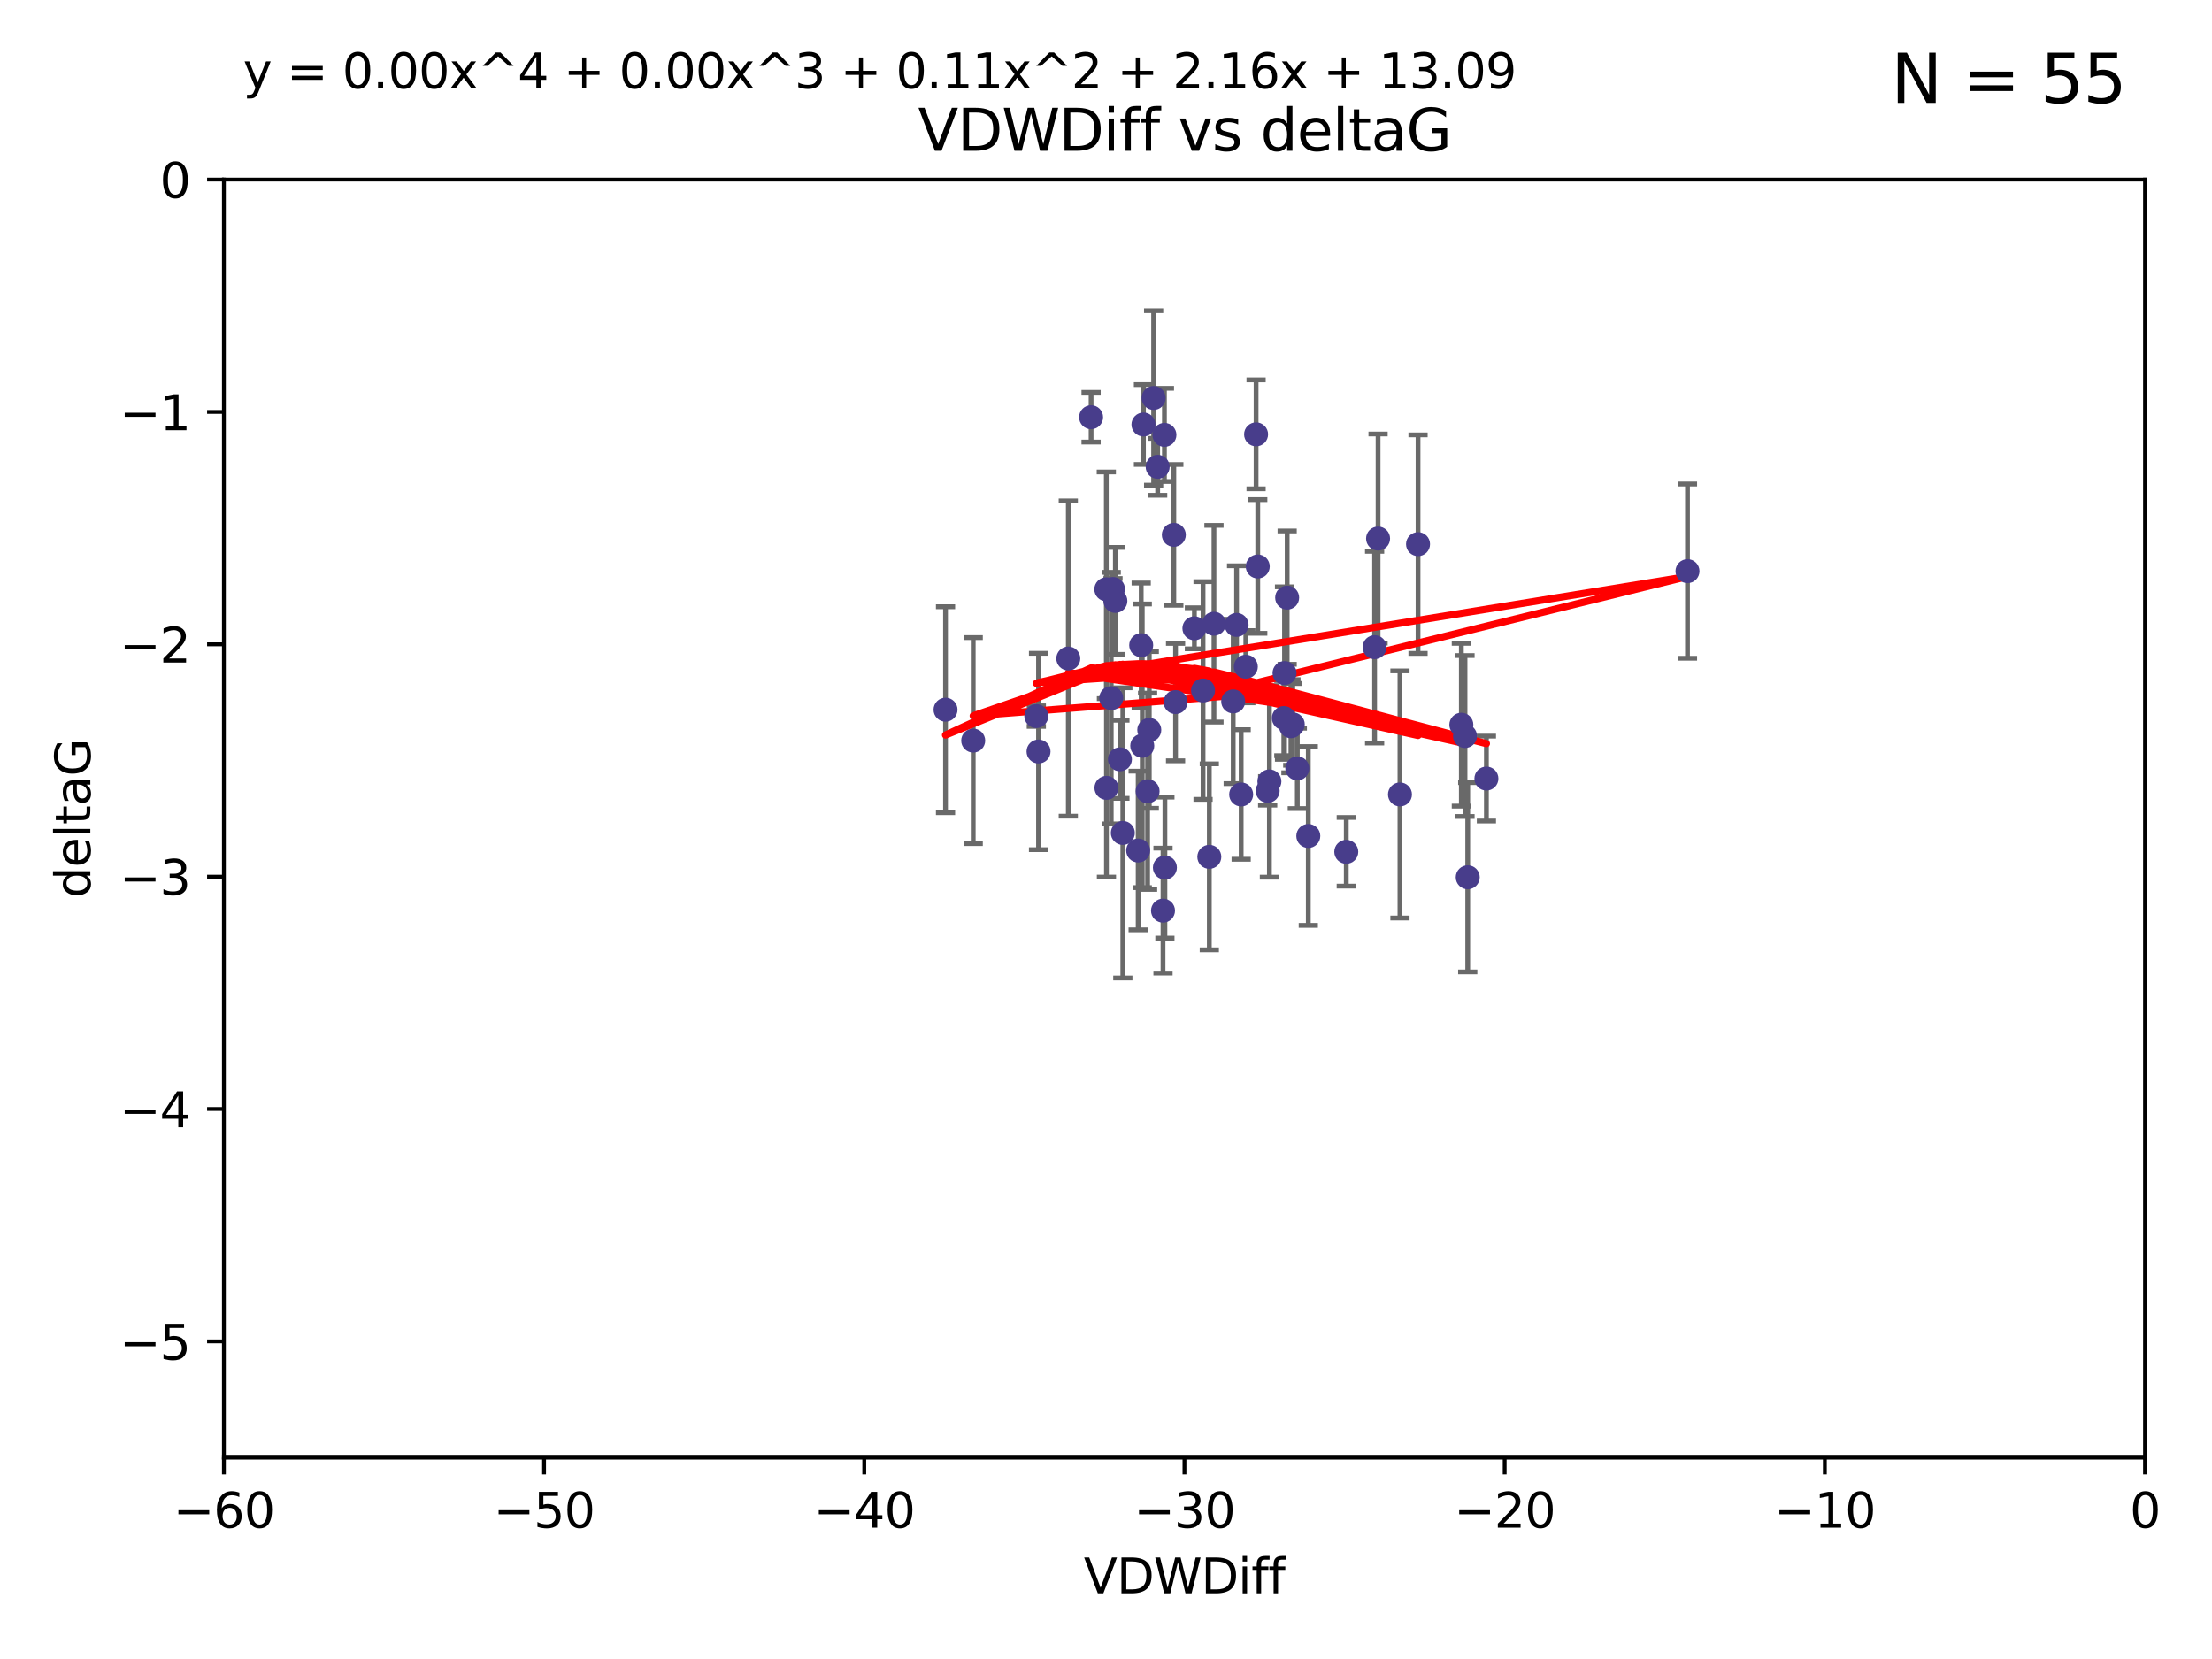 <?xml version="1.0" encoding="utf-8" standalone="no"?>
<!DOCTYPE svg PUBLIC "-//W3C//DTD SVG 1.1//EN"
  "http://www.w3.org/Graphics/SVG/1.1/DTD/svg11.dtd">
<svg xmlns:xlink="http://www.w3.org/1999/xlink" width="460.8pt" height="345.6pt" viewBox="0 0 460.8 345.6" xmlns="http://www.w3.org/2000/svg" version="1.1">
 <defs>
  <style type="text/css">*{stroke-linejoin: round; stroke-linecap: butt}</style>
 </defs>
 <g id="figure_1">
  <g id="patch_1">
   <path d="M 0 345.6 
L 460.8 345.6 
L 460.8 0 
L 0 0 
z
" style="fill: #ffffff"/>
  </g>
  <g id="axes_1">
   <g id="patch_2">
    <path d="M 46.64 303.64 
L 446.85 303.64 
L 446.85 37.411 
L 46.64 37.411 
z
" style="fill: #ffffff"/>
   </g>
   <g id="PathCollection_1">
    <defs>
     <path id="mde2638ff64" d="M 0 1.118 
C 0.297 1.118 0.581 1 0.791 0.791 
C 1 0.581 1.118 0.297 1.118 0 
C 1.118 -0.297 1 -0.581 0.791 -0.791 
C 0.581 -1 0.297 -1.118 0 -1.118 
C -0.297 -1.118 -0.581 -1 -0.791 -0.791 
C -1 -0.581 -1.118 -0.297 -1.118 0 
C -1.118 0.297 -1 0.581 -0.791 0.791 
C -0.581 1 -0.297 1.118 0 1.118 
z
" style="stroke: #483d8b"/>
    </defs>
    <g clip-path="url(#p1e560bfbab)">
     <use xlink:href="#mde2638ff64" x="270.255" y="160.071" style="fill: #483d8b; stroke: #483d8b"/>
     <use xlink:href="#mde2638ff64" x="232.351" y="125.181" style="fill: #483d8b; stroke: #483d8b"/>
     <use xlink:href="#mde2638ff64" x="267.447" y="149.587" style="fill: #483d8b; stroke: #483d8b"/>
     <use xlink:href="#mde2638ff64" x="202.737" y="154.279" style="fill: #483d8b; stroke: #483d8b"/>
     <use xlink:href="#mde2638ff64" x="233.906" y="173.516" style="fill: #483d8b; stroke: #483d8b"/>
     <use xlink:href="#mde2638ff64" x="216.346" y="156.551" style="fill: #483d8b; stroke: #483d8b"/>
     <use xlink:href="#mde2638ff64" x="251.922" y="178.497" style="fill: #483d8b; stroke: #483d8b"/>
     <use xlink:href="#mde2638ff64" x="248.814" y="130.884" style="fill: #483d8b; stroke: #483d8b"/>
     <use xlink:href="#mde2638ff64" x="257.603" y="130.178" style="fill: #483d8b; stroke: #483d8b"/>
     <use xlink:href="#mde2638ff64" x="227.295" y="86.91" style="fill: #483d8b; stroke: #483d8b"/>
     <use xlink:href="#mde2638ff64" x="196.97" y="147.843" style="fill: #483d8b; stroke: #483d8b"/>
     <use xlink:href="#mde2638ff64" x="233.298" y="158.179" style="fill: #483d8b; stroke: #483d8b"/>
     <use xlink:href="#mde2638ff64" x="215.886" y="149.182" style="fill: #483d8b; stroke: #483d8b"/>
     <use xlink:href="#mde2638ff64" x="230.493" y="164.127" style="fill: #483d8b; stroke: #483d8b"/>
     <use xlink:href="#mde2638ff64" x="237.952" y="155.362" style="fill: #483d8b; stroke: #483d8b"/>
     <use xlink:href="#mde2638ff64" x="295.403" y="113.355" style="fill: #483d8b; stroke: #483d8b"/>
     <use xlink:href="#mde2638ff64" x="230.466" y="122.757" style="fill: #483d8b; stroke: #483d8b"/>
     <use xlink:href="#mde2638ff64" x="262.013" y="118.005" style="fill: #483d8b; stroke: #483d8b"/>
     <use xlink:href="#mde2638ff64" x="272.543" y="174.149" style="fill: #483d8b; stroke: #483d8b"/>
     <use xlink:href="#mde2638ff64" x="269.306" y="150.899" style="fill: #483d8b; stroke: #483d8b"/>
     <use xlink:href="#mde2638ff64" x="305.756" y="182.755" style="fill: #483d8b; stroke: #483d8b"/>
     <use xlink:href="#mde2638ff64" x="242.569" y="90.593" style="fill: #483d8b; stroke: #483d8b"/>
     <use xlink:href="#mde2638ff64" x="286.356" y="134.817" style="fill: #483d8b; stroke: #483d8b"/>
     <use xlink:href="#mde2638ff64" x="244.889" y="146.259" style="fill: #483d8b; stroke: #483d8b"/>
     <use xlink:href="#mde2638ff64" x="280.454" y="177.446" style="fill: #483d8b; stroke: #483d8b"/>
     <use xlink:href="#mde2638ff64" x="222.546" y="137.183" style="fill: #483d8b; stroke: #483d8b"/>
     <use xlink:href="#mde2638ff64" x="264.44" y="162.782" style="fill: #483d8b; stroke: #483d8b"/>
     <use xlink:href="#mde2638ff64" x="264.077" y="164.751" style="fill: #483d8b; stroke: #483d8b"/>
     <use xlink:href="#mde2638ff64" x="240.322" y="82.899" style="fill: #483d8b; stroke: #483d8b"/>
     <use xlink:href="#mde2638ff64" x="237.732" y="134.403" style="fill: #483d8b; stroke: #483d8b"/>
     <use xlink:href="#mde2638ff64" x="244.528" y="111.421" style="fill: #483d8b; stroke: #483d8b"/>
     <use xlink:href="#mde2638ff64" x="237.101" y="177.177" style="fill: #483d8b; stroke: #483d8b"/>
     <use xlink:href="#mde2638ff64" x="231.488" y="145.428" style="fill: #483d8b; stroke: #483d8b"/>
     <use xlink:href="#mde2638ff64" x="268.928" y="151.29" style="fill: #483d8b; stroke: #483d8b"/>
     <use xlink:href="#mde2638ff64" x="305.186" y="153.325" style="fill: #483d8b; stroke: #483d8b"/>
     <use xlink:href="#mde2638ff64" x="250.618" y="143.843" style="fill: #483d8b; stroke: #483d8b"/>
     <use xlink:href="#mde2638ff64" x="239.064" y="164.836" style="fill: #483d8b; stroke: #483d8b"/>
     <use xlink:href="#mde2638ff64" x="241.163" y="97.248" style="fill: #483d8b; stroke: #483d8b"/>
     <use xlink:href="#mde2638ff64" x="242.276" y="189.704" style="fill: #483d8b; stroke: #483d8b"/>
     <use xlink:href="#mde2638ff64" x="291.637" y="165.498" style="fill: #483d8b; stroke: #483d8b"/>
     <use xlink:href="#mde2638ff64" x="231.857" y="122.697" style="fill: #483d8b; stroke: #483d8b"/>
     <use xlink:href="#mde2638ff64" x="304.425" y="150.974" style="fill: #483d8b; stroke: #483d8b"/>
     <use xlink:href="#mde2638ff64" x="238.202" y="88.433" style="fill: #483d8b; stroke: #483d8b"/>
     <use xlink:href="#mde2638ff64" x="259.529" y="138.887" style="fill: #483d8b; stroke: #483d8b"/>
     <use xlink:href="#mde2638ff64" x="256.898" y="146.121" style="fill: #483d8b; stroke: #483d8b"/>
     <use xlink:href="#mde2638ff64" x="309.644" y="162.189" style="fill: #483d8b; stroke: #483d8b"/>
     <use xlink:href="#mde2638ff64" x="267.591" y="140.214" style="fill: #483d8b; stroke: #483d8b"/>
     <use xlink:href="#mde2638ff64" x="239.415" y="152.06" style="fill: #483d8b; stroke: #483d8b"/>
     <use xlink:href="#mde2638ff64" x="351.534" y="118.978" style="fill: #483d8b; stroke: #483d8b"/>
     <use xlink:href="#mde2638ff64" x="261.666" y="90.48" style="fill: #483d8b; stroke: #483d8b"/>
     <use xlink:href="#mde2638ff64" x="287.077" y="112.19" style="fill: #483d8b; stroke: #483d8b"/>
     <use xlink:href="#mde2638ff64" x="242.67" y="180.74" style="fill: #483d8b; stroke: #483d8b"/>
     <use xlink:href="#mde2638ff64" x="258.557" y="165.503" style="fill: #483d8b; stroke: #483d8b"/>
     <use xlink:href="#mde2638ff64" x="252.892" y="129.931" style="fill: #483d8b; stroke: #483d8b"/>
     <use xlink:href="#mde2638ff64" x="268.139" y="124.495" style="fill: #483d8b; stroke: #483d8b"/>
    </g>
   </g>
   <g id="matplotlib.axis_1">
    <g id="xtick_1">
     <g id="line2d_1">
      <defs>
       <path id="mc8337e4143" d="M 0 0 
L 0 3.5 
" style="stroke: #000000; stroke-width: 0.8"/>
      </defs>
      <g>
       <use xlink:href="#mc8337e4143" x="46.64" y="303.64" style="stroke: #000000; stroke-width: 0.8"/>
      </g>
     </g>
     <g id="text_1">
      <!-- −60 -->
      <g transform="translate(36.088 318.238)scale(0.1 -0.1)">
       <defs>
        <path id="DejaVuSans-2212" d="M 678 2272 
L 4684 2272 
L 4684 1741 
L 678 1741 
L 678 2272 
z
" transform="scale(0.016)"/>
        <path id="DejaVuSans-36" d="M 2113 2584 
Q 1688 2584 1439 2293 
Q 1191 2003 1191 1497 
Q 1191 994 1439 701 
Q 1688 409 2113 409 
Q 2538 409 2786 701 
Q 3034 994 3034 1497 
Q 3034 2003 2786 2293 
Q 2538 2584 2113 2584 
z
M 3366 4563 
L 3366 3988 
Q 3128 4100 2886 4159 
Q 2644 4219 2406 4219 
Q 1781 4219 1451 3797 
Q 1122 3375 1075 2522 
Q 1259 2794 1537 2939 
Q 1816 3084 2150 3084 
Q 2853 3084 3261 2657 
Q 3669 2231 3669 1497 
Q 3669 778 3244 343 
Q 2819 -91 2113 -91 
Q 1303 -91 875 529 
Q 447 1150 447 2328 
Q 447 3434 972 4092 
Q 1497 4750 2381 4750 
Q 2619 4750 2861 4703 
Q 3103 4656 3366 4563 
z
" transform="scale(0.016)"/>
        <path id="DejaVuSans-30" d="M 2034 4250 
Q 1547 4250 1301 3770 
Q 1056 3291 1056 2328 
Q 1056 1369 1301 889 
Q 1547 409 2034 409 
Q 2525 409 2770 889 
Q 3016 1369 3016 2328 
Q 3016 3291 2770 3770 
Q 2525 4250 2034 4250 
z
M 2034 4750 
Q 2819 4750 3233 4129 
Q 3647 3509 3647 2328 
Q 3647 1150 3233 529 
Q 2819 -91 2034 -91 
Q 1250 -91 836 529 
Q 422 1150 422 2328 
Q 422 3509 836 4129 
Q 1250 4750 2034 4750 
z
" transform="scale(0.016)"/>
       </defs>
       <use xlink:href="#DejaVuSans-2212"/>
       <use xlink:href="#DejaVuSans-36" x="83.789"/>
       <use xlink:href="#DejaVuSans-30" x="147.412"/>
      </g>
     </g>
    </g>
    <g id="xtick_2">
     <g id="line2d_2">
      <g>
       <use xlink:href="#mc8337e4143" x="113.342" y="303.64" style="stroke: #000000; stroke-width: 0.8"/>
      </g>
     </g>
     <g id="text_2">
      <!-- −50 -->
      <g transform="translate(102.789 318.238)scale(0.1 -0.1)">
       <defs>
        <path id="DejaVuSans-35" d="M 691 4666 
L 3169 4666 
L 3169 4134 
L 1269 4134 
L 1269 2991 
Q 1406 3038 1543 3061 
Q 1681 3084 1819 3084 
Q 2600 3084 3056 2656 
Q 3513 2228 3513 1497 
Q 3513 744 3044 326 
Q 2575 -91 1722 -91 
Q 1428 -91 1123 -41 
Q 819 9 494 109 
L 494 744 
Q 775 591 1075 516 
Q 1375 441 1709 441 
Q 2250 441 2565 725 
Q 2881 1009 2881 1497 
Q 2881 1984 2565 2268 
Q 2250 2553 1709 2553 
Q 1456 2553 1204 2497 
Q 953 2441 691 2322 
L 691 4666 
z
" transform="scale(0.016)"/>
       </defs>
       <use xlink:href="#DejaVuSans-2212"/>
       <use xlink:href="#DejaVuSans-35" x="83.789"/>
       <use xlink:href="#DejaVuSans-30" x="147.412"/>
      </g>
     </g>
    </g>
    <g id="xtick_3">
     <g id="line2d_3">
      <g>
       <use xlink:href="#mc8337e4143" x="180.043" y="303.64" style="stroke: #000000; stroke-width: 0.8"/>
      </g>
     </g>
     <g id="text_3">
      <!-- −40 -->
      <g transform="translate(169.491 318.238)scale(0.1 -0.1)">
       <defs>
        <path id="DejaVuSans-34" d="M 2419 4116 
L 825 1625 
L 2419 1625 
L 2419 4116 
z
M 2253 4666 
L 3047 4666 
L 3047 1625 
L 3713 1625 
L 3713 1100 
L 3047 1100 
L 3047 0 
L 2419 0 
L 2419 1100 
L 313 1100 
L 313 1709 
L 2253 4666 
z
" transform="scale(0.016)"/>
       </defs>
       <use xlink:href="#DejaVuSans-2212"/>
       <use xlink:href="#DejaVuSans-34" x="83.789"/>
       <use xlink:href="#DejaVuSans-30" x="147.412"/>
      </g>
     </g>
    </g>
    <g id="xtick_4">
     <g id="line2d_4">
      <g>
       <use xlink:href="#mc8337e4143" x="246.745" y="303.64" style="stroke: #000000; stroke-width: 0.8"/>
      </g>
     </g>
     <g id="text_4">
      <!-- −30 -->
      <g transform="translate(236.193 318.238)scale(0.1 -0.1)">
       <defs>
        <path id="DejaVuSans-33" d="M 2597 2516 
Q 3050 2419 3304 2112 
Q 3559 1806 3559 1356 
Q 3559 666 3084 287 
Q 2609 -91 1734 -91 
Q 1441 -91 1130 -33 
Q 819 25 488 141 
L 488 750 
Q 750 597 1062 519 
Q 1375 441 1716 441 
Q 2309 441 2620 675 
Q 2931 909 2931 1356 
Q 2931 1769 2642 2001 
Q 2353 2234 1838 2234 
L 1294 2234 
L 1294 2753 
L 1863 2753 
Q 2328 2753 2575 2939 
Q 2822 3125 2822 3475 
Q 2822 3834 2567 4026 
Q 2313 4219 1838 4219 
Q 1578 4219 1281 4162 
Q 984 4106 628 3988 
L 628 4550 
Q 988 4650 1302 4700 
Q 1616 4750 1894 4750 
Q 2613 4750 3031 4423 
Q 3450 4097 3450 3541 
Q 3450 3153 3228 2886 
Q 3006 2619 2597 2516 
z
" transform="scale(0.016)"/>
       </defs>
       <use xlink:href="#DejaVuSans-2212"/>
       <use xlink:href="#DejaVuSans-33" x="83.789"/>
       <use xlink:href="#DejaVuSans-30" x="147.412"/>
      </g>
     </g>
    </g>
    <g id="xtick_5">
     <g id="line2d_5">
      <g>
       <use xlink:href="#mc8337e4143" x="313.447" y="303.64" style="stroke: #000000; stroke-width: 0.8"/>
      </g>
     </g>
     <g id="text_5">
      <!-- −20 -->
      <g transform="translate(302.894 318.238)scale(0.1 -0.1)">
       <defs>
        <path id="DejaVuSans-32" d="M 1228 531 
L 3431 531 
L 3431 0 
L 469 0 
L 469 531 
Q 828 903 1448 1529 
Q 2069 2156 2228 2338 
Q 2531 2678 2651 2914 
Q 2772 3150 2772 3378 
Q 2772 3750 2511 3984 
Q 2250 4219 1831 4219 
Q 1534 4219 1204 4116 
Q 875 4013 500 3803 
L 500 4441 
Q 881 4594 1212 4672 
Q 1544 4750 1819 4750 
Q 2544 4750 2975 4387 
Q 3406 4025 3406 3419 
Q 3406 3131 3298 2873 
Q 3191 2616 2906 2266 
Q 2828 2175 2409 1742 
Q 1991 1309 1228 531 
z
" transform="scale(0.016)"/>
       </defs>
       <use xlink:href="#DejaVuSans-2212"/>
       <use xlink:href="#DejaVuSans-32" x="83.789"/>
       <use xlink:href="#DejaVuSans-30" x="147.412"/>
      </g>
     </g>
    </g>
    <g id="xtick_6">
     <g id="line2d_6">
      <g>
       <use xlink:href="#mc8337e4143" x="380.148" y="303.64" style="stroke: #000000; stroke-width: 0.8"/>
      </g>
     </g>
     <g id="text_6">
      <!-- −10 -->
      <g transform="translate(369.596 318.238)scale(0.1 -0.1)">
       <defs>
        <path id="DejaVuSans-31" d="M 794 531 
L 1825 531 
L 1825 4091 
L 703 3866 
L 703 4441 
L 1819 4666 
L 2450 4666 
L 2450 531 
L 3481 531 
L 3481 0 
L 794 0 
L 794 531 
z
" transform="scale(0.016)"/>
       </defs>
       <use xlink:href="#DejaVuSans-2212"/>
       <use xlink:href="#DejaVuSans-31" x="83.789"/>
       <use xlink:href="#DejaVuSans-30" x="147.412"/>
      </g>
     </g>
    </g>
    <g id="xtick_7">
     <g id="line2d_7">
      <g>
       <use xlink:href="#mc8337e4143" x="446.85" y="303.64" style="stroke: #000000; stroke-width: 0.8"/>
      </g>
     </g>
     <g id="text_7">
      <!-- 0 -->
      <g transform="translate(443.669 318.238)scale(0.1 -0.1)">
       <use xlink:href="#DejaVuSans-30"/>
      </g>
     </g>
    </g>
    <g id="text_8">
     <!-- VDWDiff -->
     <g transform="translate(225.772 331.917)scale(0.1 -0.1)">
      <defs>
       <path id="DejaVuSans-56" d="M 1831 0 
L 50 4666 
L 709 4666 
L 2188 738 
L 3669 4666 
L 4325 4666 
L 2547 0 
L 1831 0 
z
" transform="scale(0.016)"/>
       <path id="DejaVuSans-44" d="M 1259 4147 
L 1259 519 
L 2022 519 
Q 2988 519 3436 956 
Q 3884 1394 3884 2338 
Q 3884 3275 3436 3711 
Q 2988 4147 2022 4147 
L 1259 4147 
z
M 628 4666 
L 1925 4666 
Q 3281 4666 3915 4102 
Q 4550 3538 4550 2338 
Q 4550 1131 3912 565 
Q 3275 0 1925 0 
L 628 0 
L 628 4666 
z
" transform="scale(0.016)"/>
       <path id="DejaVuSans-57" d="M 213 4666 
L 850 4666 
L 1831 722 
L 2809 4666 
L 3519 4666 
L 4500 722 
L 5478 4666 
L 6119 4666 
L 4947 0 
L 4153 0 
L 3169 4050 
L 2175 0 
L 1381 0 
L 213 4666 
z
" transform="scale(0.016)"/>
       <path id="DejaVuSans-69" d="M 603 3500 
L 1178 3500 
L 1178 0 
L 603 0 
L 603 3500 
z
M 603 4863 
L 1178 4863 
L 1178 4134 
L 603 4134 
L 603 4863 
z
" transform="scale(0.016)"/>
       <path id="DejaVuSans-66" d="M 2375 4863 
L 2375 4384 
L 1825 4384 
Q 1516 4384 1395 4259 
Q 1275 4134 1275 3809 
L 1275 3500 
L 2222 3500 
L 2222 3053 
L 1275 3053 
L 1275 0 
L 697 0 
L 697 3053 
L 147 3053 
L 147 3500 
L 697 3500 
L 697 3744 
Q 697 4328 969 4595 
Q 1241 4863 1831 4863 
L 2375 4863 
z
" transform="scale(0.016)"/>
      </defs>
      <use xlink:href="#DejaVuSans-56"/>
      <use xlink:href="#DejaVuSans-44" x="68.408"/>
      <use xlink:href="#DejaVuSans-57" x="145.41"/>
      <use xlink:href="#DejaVuSans-44" x="244.287"/>
      <use xlink:href="#DejaVuSans-69" x="321.289"/>
      <use xlink:href="#DejaVuSans-66" x="349.072"/>
      <use xlink:href="#DejaVuSans-66" x="384.277"/>
     </g>
    </g>
   </g>
   <g id="matplotlib.axis_2">
    <g id="ytick_1">
     <g id="line2d_8">
      <defs>
       <path id="m8a4da34296" d="M 0 0 
L -3.5 0 
" style="stroke: #000000; stroke-width: 0.8"/>
      </defs>
      <g>
       <use xlink:href="#m8a4da34296" x="46.64" y="279.437" style="stroke: #000000; stroke-width: 0.8"/>
      </g>
     </g>
     <g id="text_9">
      <!-- −5 -->
      <g transform="translate(24.898 283.237)scale(0.1 -0.1)">
       <use xlink:href="#DejaVuSans-2212"/>
       <use xlink:href="#DejaVuSans-35" x="83.789"/>
      </g>
     </g>
    </g>
    <g id="ytick_2">
     <g id="line2d_9">
      <g>
       <use xlink:href="#m8a4da34296" x="46.64" y="231.032" style="stroke: #000000; stroke-width: 0.8"/>
      </g>
     </g>
     <g id="text_10">
      <!-- −4 -->
      <g transform="translate(24.898 234.831)scale(0.1 -0.1)">
       <use xlink:href="#DejaVuSans-2212"/>
       <use xlink:href="#DejaVuSans-34" x="83.789"/>
      </g>
     </g>
    </g>
    <g id="ytick_3">
     <g id="line2d_10">
      <g>
       <use xlink:href="#m8a4da34296" x="46.64" y="182.627" style="stroke: #000000; stroke-width: 0.8"/>
      </g>
     </g>
     <g id="text_11">
      <!-- −3 -->
      <g transform="translate(24.898 186.426)scale(0.1 -0.1)">
       <use xlink:href="#DejaVuSans-2212"/>
       <use xlink:href="#DejaVuSans-33" x="83.789"/>
      </g>
     </g>
    </g>
    <g id="ytick_4">
     <g id="line2d_11">
      <g>
       <use xlink:href="#m8a4da34296" x="46.64" y="134.222" style="stroke: #000000; stroke-width: 0.8"/>
      </g>
     </g>
     <g id="text_12">
      <!-- −2 -->
      <g transform="translate(24.898 138.021)scale(0.1 -0.1)">
       <use xlink:href="#DejaVuSans-2212"/>
       <use xlink:href="#DejaVuSans-32" x="83.789"/>
      </g>
     </g>
    </g>
    <g id="ytick_5">
     <g id="line2d_12">
      <g>
       <use xlink:href="#m8a4da34296" x="46.64" y="85.816" style="stroke: #000000; stroke-width: 0.8"/>
      </g>
     </g>
     <g id="text_13">
      <!-- −1 -->
      <g transform="translate(24.898 89.616)scale(0.1 -0.1)">
       <use xlink:href="#DejaVuSans-2212"/>
       <use xlink:href="#DejaVuSans-31" x="83.789"/>
      </g>
     </g>
    </g>
    <g id="ytick_6">
     <g id="line2d_13">
      <g>
       <use xlink:href="#m8a4da34296" x="46.64" y="37.411" style="stroke: #000000; stroke-width: 0.8"/>
      </g>
     </g>
     <g id="text_14">
      <!-- 0 -->
      <g transform="translate(33.278 41.21)scale(0.1 -0.1)">
       <use xlink:href="#DejaVuSans-30"/>
      </g>
     </g>
    </g>
    <g id="text_15">
     <!-- deltaG -->
     <g transform="translate(18.818 187.064)rotate(-90)scale(0.1 -0.1)">
      <defs>
       <path id="DejaVuSans-64" d="M 2906 2969 
L 2906 4863 
L 3481 4863 
L 3481 0 
L 2906 0 
L 2906 525 
Q 2725 213 2448 61 
Q 2172 -91 1784 -91 
Q 1150 -91 751 415 
Q 353 922 353 1747 
Q 353 2572 751 3078 
Q 1150 3584 1784 3584 
Q 2172 3584 2448 3432 
Q 2725 3281 2906 2969 
z
M 947 1747 
Q 947 1113 1208 752 
Q 1469 391 1925 391 
Q 2381 391 2643 752 
Q 2906 1113 2906 1747 
Q 2906 2381 2643 2742 
Q 2381 3103 1925 3103 
Q 1469 3103 1208 2742 
Q 947 2381 947 1747 
z
" transform="scale(0.016)"/>
       <path id="DejaVuSans-65" d="M 3597 1894 
L 3597 1613 
L 953 1613 
Q 991 1019 1311 708 
Q 1631 397 2203 397 
Q 2534 397 2845 478 
Q 3156 559 3463 722 
L 3463 178 
Q 3153 47 2828 -22 
Q 2503 -91 2169 -91 
Q 1331 -91 842 396 
Q 353 884 353 1716 
Q 353 2575 817 3079 
Q 1281 3584 2069 3584 
Q 2775 3584 3186 3129 
Q 3597 2675 3597 1894 
z
M 3022 2063 
Q 3016 2534 2758 2815 
Q 2500 3097 2075 3097 
Q 1594 3097 1305 2825 
Q 1016 2553 972 2059 
L 3022 2063 
z
" transform="scale(0.016)"/>
       <path id="DejaVuSans-6c" d="M 603 4863 
L 1178 4863 
L 1178 0 
L 603 0 
L 603 4863 
z
" transform="scale(0.016)"/>
       <path id="DejaVuSans-74" d="M 1172 4494 
L 1172 3500 
L 2356 3500 
L 2356 3053 
L 1172 3053 
L 1172 1153 
Q 1172 725 1289 603 
Q 1406 481 1766 481 
L 2356 481 
L 2356 0 
L 1766 0 
Q 1100 0 847 248 
Q 594 497 594 1153 
L 594 3053 
L 172 3053 
L 172 3500 
L 594 3500 
L 594 4494 
L 1172 4494 
z
" transform="scale(0.016)"/>
       <path id="DejaVuSans-61" d="M 2194 1759 
Q 1497 1759 1228 1600 
Q 959 1441 959 1056 
Q 959 750 1161 570 
Q 1363 391 1709 391 
Q 2188 391 2477 730 
Q 2766 1069 2766 1631 
L 2766 1759 
L 2194 1759 
z
M 3341 1997 
L 3341 0 
L 2766 0 
L 2766 531 
Q 2569 213 2275 61 
Q 1981 -91 1556 -91 
Q 1019 -91 701 211 
Q 384 513 384 1019 
Q 384 1609 779 1909 
Q 1175 2209 1959 2209 
L 2766 2209 
L 2766 2266 
Q 2766 2663 2505 2880 
Q 2244 3097 1772 3097 
Q 1472 3097 1187 3025 
Q 903 2953 641 2809 
L 641 3341 
Q 956 3463 1253 3523 
Q 1550 3584 1831 3584 
Q 2591 3584 2966 3190 
Q 3341 2797 3341 1997 
z
" transform="scale(0.016)"/>
       <path id="DejaVuSans-47" d="M 3809 666 
L 3809 1919 
L 2778 1919 
L 2778 2438 
L 4434 2438 
L 4434 434 
Q 4069 175 3628 42 
Q 3188 -91 2688 -91 
Q 1594 -91 976 548 
Q 359 1188 359 2328 
Q 359 3472 976 4111 
Q 1594 4750 2688 4750 
Q 3144 4750 3555 4637 
Q 3966 4525 4313 4306 
L 4313 3634 
Q 3963 3931 3569 4081 
Q 3175 4231 2741 4231 
Q 1884 4231 1454 3753 
Q 1025 3275 1025 2328 
Q 1025 1384 1454 906 
Q 1884 428 2741 428 
Q 3075 428 3337 486 
Q 3600 544 3809 666 
z
" transform="scale(0.016)"/>
      </defs>
      <use xlink:href="#DejaVuSans-64"/>
      <use xlink:href="#DejaVuSans-65" x="63.477"/>
      <use xlink:href="#DejaVuSans-6c" x="125"/>
      <use xlink:href="#DejaVuSans-74" x="152.783"/>
      <use xlink:href="#DejaVuSans-61" x="191.992"/>
      <use xlink:href="#DejaVuSans-47" x="253.271"/>
     </g>
    </g>
   </g>
   <g id="LineCollection_1">
    <path d="M 270.255 168.439 
L 270.255 151.703 
" clip-path="url(#p1e560bfbab)" style="fill: none; stroke: #696969"/>
    <path d="M 232.351 136.32 
L 232.351 114.041 
" clip-path="url(#p1e560bfbab)" style="fill: none; stroke: #696969"/>
    <path d="M 267.447 157.412 
L 267.447 141.762 
" clip-path="url(#p1e560bfbab)" style="fill: none; stroke: #696969"/>
    <path d="M 202.737 175.739 
L 202.737 132.819 
" clip-path="url(#p1e560bfbab)" style="fill: none; stroke: #696969"/>
    <path d="M 233.906 203.746 
L 233.906 143.286 
" clip-path="url(#p1e560bfbab)" style="fill: none; stroke: #696969"/>
    <path d="M 216.346 177.004 
L 216.346 136.097 
" clip-path="url(#p1e560bfbab)" style="fill: none; stroke: #696969"/>
    <path d="M 251.922 197.874 
L 251.922 159.12 
" clip-path="url(#p1e560bfbab)" style="fill: none; stroke: #696969"/>
    <path d="M 248.814 135.159 
L 248.814 126.609 
" clip-path="url(#p1e560bfbab)" style="fill: none; stroke: #696969"/>
    <path d="M 257.603 142.492 
L 257.603 117.864 
" clip-path="url(#p1e560bfbab)" style="fill: none; stroke: #696969"/>
    <path d="M 227.295 92.088 
L 227.295 81.731 
" clip-path="url(#p1e560bfbab)" style="fill: none; stroke: #696969"/>
    <path d="M 196.97 169.291 
L 196.97 126.394 
" clip-path="url(#p1e560bfbab)" style="fill: none; stroke: #696969"/>
    <path d="M 233.298 166.315 
L 233.298 150.044 
" clip-path="url(#p1e560bfbab)" style="fill: none; stroke: #696969"/>
    <path d="M 215.886 151.319 
L 215.886 147.045 
" clip-path="url(#p1e560bfbab)" style="fill: none; stroke: #696969"/>
    <path d="M 230.493 182.713 
L 230.493 145.541 
" clip-path="url(#p1e560bfbab)" style="fill: none; stroke: #696969"/>
    <path d="M 237.952 184.909 
L 237.952 125.815 
" clip-path="url(#p1e560bfbab)" style="fill: none; stroke: #696969"/>
    <path d="M 295.403 136.114 
L 295.403 90.597 
" clip-path="url(#p1e560bfbab)" style="fill: none; stroke: #696969"/>
    <path d="M 230.466 147.193 
L 230.466 98.321 
" clip-path="url(#p1e560bfbab)" style="fill: none; stroke: #696969"/>
    <path d="M 262.013 131.932 
L 262.013 104.078 
" clip-path="url(#p1e560bfbab)" style="fill: none; stroke: #696969"/>
    <path d="M 272.543 192.775 
L 272.543 155.523 
" clip-path="url(#p1e560bfbab)" style="fill: none; stroke: #696969"/>
    <path d="M 269.306 159.417 
L 269.306 142.381 
" clip-path="url(#p1e560bfbab)" style="fill: none; stroke: #696969"/>
    <path d="M 305.756 202.478 
L 305.756 163.031 
" clip-path="url(#p1e560bfbab)" style="fill: none; stroke: #696969"/>
    <path d="M 242.569 100.302 
L 242.569 80.883 
" clip-path="url(#p1e560bfbab)" style="fill: none; stroke: #696969"/>
    <path d="M 286.356 154.789 
L 286.356 114.844 
" clip-path="url(#p1e560bfbab)" style="fill: none; stroke: #696969"/>
    <path d="M 244.889 158.491 
L 244.889 134.026 
" clip-path="url(#p1e560bfbab)" style="fill: none; stroke: #696969"/>
    <path d="M 280.454 184.597 
L 280.454 170.295 
" clip-path="url(#p1e560bfbab)" style="fill: none; stroke: #696969"/>
    <path d="M 222.546 170.019 
L 222.546 104.346 
" clip-path="url(#p1e560bfbab)" style="fill: none; stroke: #696969"/>
    <path d="M 264.44 182.734 
L 264.44 142.831 
" clip-path="url(#p1e560bfbab)" style="fill: none; stroke: #696969"/>
    <path d="M 264.077 167.729 
L 264.077 161.773 
" clip-path="url(#p1e560bfbab)" style="fill: none; stroke: #696969"/>
    <path d="M 240.322 101.068 
L 240.322 64.729 
" clip-path="url(#p1e560bfbab)" style="fill: none; stroke: #696969"/>
    <path d="M 237.732 147.35 
L 237.732 121.456 
" clip-path="url(#p1e560bfbab)" style="fill: none; stroke: #696969"/>
    <path d="M 244.528 126.077 
L 244.528 96.766 
" clip-path="url(#p1e560bfbab)" style="fill: none; stroke: #696969"/>
    <path d="M 237.101 193.705 
L 237.101 160.649 
" clip-path="url(#p1e560bfbab)" style="fill: none; stroke: #696969"/>
    <path d="M 231.488 171.63 
L 231.488 119.226 
" clip-path="url(#p1e560bfbab)" style="fill: none; stroke: #696969"/>
    <path d="M 268.928 160.985 
L 268.928 141.595 
" clip-path="url(#p1e560bfbab)" style="fill: none; stroke: #696969"/>
    <path d="M 305.186 170.083 
L 305.186 136.566 
" clip-path="url(#p1e560bfbab)" style="fill: none; stroke: #696969"/>
    <path d="M 250.618 166.519 
L 250.618 121.168 
" clip-path="url(#p1e560bfbab)" style="fill: none; stroke: #696969"/>
    <path d="M 239.064 185.281 
L 239.064 144.392 
" clip-path="url(#p1e560bfbab)" style="fill: none; stroke: #696969"/>
    <path d="M 241.163 103.175 
L 241.163 91.322 
" clip-path="url(#p1e560bfbab)" style="fill: none; stroke: #696969"/>
    <path d="M 242.276 202.722 
L 242.276 176.686 
" clip-path="url(#p1e560bfbab)" style="fill: none; stroke: #696969"/>
    <path d="M 291.637 191.237 
L 291.637 139.759 
" clip-path="url(#p1e560bfbab)" style="fill: none; stroke: #696969"/>
    <path d="M 231.857 124.879 
L 231.857 120.514 
" clip-path="url(#p1e560bfbab)" style="fill: none; stroke: #696969"/>
    <path d="M 304.425 167.926 
L 304.425 134.022 
" clip-path="url(#p1e560bfbab)" style="fill: none; stroke: #696969"/>
    <path d="M 238.202 96.752 
L 238.202 80.114 
" clip-path="url(#p1e560bfbab)" style="fill: none; stroke: #696969"/>
    <path d="M 259.529 146.412 
L 259.529 131.362 
" clip-path="url(#p1e560bfbab)" style="fill: none; stroke: #696969"/>
    <path d="M 256.898 163.24 
L 256.898 129.003 
" clip-path="url(#p1e560bfbab)" style="fill: none; stroke: #696969"/>
    <path d="M 309.644 171.027 
L 309.644 153.352 
" clip-path="url(#p1e560bfbab)" style="fill: none; stroke: #696969"/>
    <path d="M 267.591 158.178 
L 267.591 122.25 
" clip-path="url(#p1e560bfbab)" style="fill: none; stroke: #696969"/>
    <path d="M 239.415 168.389 
L 239.415 135.73 
" clip-path="url(#p1e560bfbab)" style="fill: none; stroke: #696969"/>
    <path d="M 351.534 137.132 
L 351.534 100.823 
" clip-path="url(#p1e560bfbab)" style="fill: none; stroke: #696969"/>
    <path d="M 261.666 101.823 
L 261.666 79.137 
" clip-path="url(#p1e560bfbab)" style="fill: none; stroke: #696969"/>
    <path d="M 287.077 133.969 
L 287.077 90.411 
" clip-path="url(#p1e560bfbab)" style="fill: none; stroke: #696969"/>
    <path d="M 242.67 195.429 
L 242.67 166.05 
" clip-path="url(#p1e560bfbab)" style="fill: none; stroke: #696969"/>
    <path d="M 258.557 178.999 
L 258.557 152.007 
" clip-path="url(#p1e560bfbab)" style="fill: none; stroke: #696969"/>
    <path d="M 252.892 150.417 
L 252.892 109.446 
" clip-path="url(#p1e560bfbab)" style="fill: none; stroke: #696969"/>
    <path d="M 268.139 138.38 
L 268.139 110.61 
" clip-path="url(#p1e560bfbab)" style="fill: none; stroke: #696969"/>
   </g>
   <g id="line2d_14">
    <defs>
     <path id="maef550373f" d="M 2 0 
L -2 -0 
" style="stroke: #696969"/>
    </defs>
    <g clip-path="url(#p1e560bfbab)">
     <use xlink:href="#maef550373f" x="270.255" y="168.439" style="fill: #696969; stroke: #696969"/>
     <use xlink:href="#maef550373f" x="232.351" y="136.32" style="fill: #696969; stroke: #696969"/>
     <use xlink:href="#maef550373f" x="267.447" y="157.412" style="fill: #696969; stroke: #696969"/>
     <use xlink:href="#maef550373f" x="202.737" y="175.739" style="fill: #696969; stroke: #696969"/>
     <use xlink:href="#maef550373f" x="233.906" y="203.746" style="fill: #696969; stroke: #696969"/>
     <use xlink:href="#maef550373f" x="216.346" y="177.004" style="fill: #696969; stroke: #696969"/>
     <use xlink:href="#maef550373f" x="251.922" y="197.874" style="fill: #696969; stroke: #696969"/>
     <use xlink:href="#maef550373f" x="248.814" y="135.159" style="fill: #696969; stroke: #696969"/>
     <use xlink:href="#maef550373f" x="257.603" y="142.492" style="fill: #696969; stroke: #696969"/>
     <use xlink:href="#maef550373f" x="227.295" y="92.088" style="fill: #696969; stroke: #696969"/>
     <use xlink:href="#maef550373f" x="196.97" y="169.291" style="fill: #696969; stroke: #696969"/>
     <use xlink:href="#maef550373f" x="233.298" y="166.315" style="fill: #696969; stroke: #696969"/>
     <use xlink:href="#maef550373f" x="215.886" y="151.319" style="fill: #696969; stroke: #696969"/>
     <use xlink:href="#maef550373f" x="230.493" y="182.713" style="fill: #696969; stroke: #696969"/>
     <use xlink:href="#maef550373f" x="237.952" y="184.909" style="fill: #696969; stroke: #696969"/>
     <use xlink:href="#maef550373f" x="295.403" y="136.114" style="fill: #696969; stroke: #696969"/>
     <use xlink:href="#maef550373f" x="230.466" y="147.193" style="fill: #696969; stroke: #696969"/>
     <use xlink:href="#maef550373f" x="262.013" y="131.932" style="fill: #696969; stroke: #696969"/>
     <use xlink:href="#maef550373f" x="272.543" y="192.775" style="fill: #696969; stroke: #696969"/>
     <use xlink:href="#maef550373f" x="269.306" y="159.417" style="fill: #696969; stroke: #696969"/>
     <use xlink:href="#maef550373f" x="305.756" y="202.478" style="fill: #696969; stroke: #696969"/>
     <use xlink:href="#maef550373f" x="242.569" y="100.302" style="fill: #696969; stroke: #696969"/>
     <use xlink:href="#maef550373f" x="286.356" y="154.789" style="fill: #696969; stroke: #696969"/>
     <use xlink:href="#maef550373f" x="244.889" y="158.491" style="fill: #696969; stroke: #696969"/>
     <use xlink:href="#maef550373f" x="280.454" y="184.597" style="fill: #696969; stroke: #696969"/>
     <use xlink:href="#maef550373f" x="222.546" y="170.019" style="fill: #696969; stroke: #696969"/>
     <use xlink:href="#maef550373f" x="264.44" y="182.734" style="fill: #696969; stroke: #696969"/>
     <use xlink:href="#maef550373f" x="264.077" y="167.729" style="fill: #696969; stroke: #696969"/>
     <use xlink:href="#maef550373f" x="240.322" y="101.068" style="fill: #696969; stroke: #696969"/>
     <use xlink:href="#maef550373f" x="237.732" y="147.35" style="fill: #696969; stroke: #696969"/>
     <use xlink:href="#maef550373f" x="244.528" y="126.077" style="fill: #696969; stroke: #696969"/>
     <use xlink:href="#maef550373f" x="237.101" y="193.705" style="fill: #696969; stroke: #696969"/>
     <use xlink:href="#maef550373f" x="231.488" y="171.63" style="fill: #696969; stroke: #696969"/>
     <use xlink:href="#maef550373f" x="268.928" y="160.985" style="fill: #696969; stroke: #696969"/>
     <use xlink:href="#maef550373f" x="305.186" y="170.083" style="fill: #696969; stroke: #696969"/>
     <use xlink:href="#maef550373f" x="250.618" y="166.519" style="fill: #696969; stroke: #696969"/>
     <use xlink:href="#maef550373f" x="239.064" y="185.281" style="fill: #696969; stroke: #696969"/>
     <use xlink:href="#maef550373f" x="241.163" y="103.175" style="fill: #696969; stroke: #696969"/>
     <use xlink:href="#maef550373f" x="242.276" y="202.722" style="fill: #696969; stroke: #696969"/>
     <use xlink:href="#maef550373f" x="291.637" y="191.237" style="fill: #696969; stroke: #696969"/>
     <use xlink:href="#maef550373f" x="231.857" y="124.879" style="fill: #696969; stroke: #696969"/>
     <use xlink:href="#maef550373f" x="304.425" y="167.926" style="fill: #696969; stroke: #696969"/>
     <use xlink:href="#maef550373f" x="238.202" y="96.752" style="fill: #696969; stroke: #696969"/>
     <use xlink:href="#maef550373f" x="259.529" y="146.412" style="fill: #696969; stroke: #696969"/>
     <use xlink:href="#maef550373f" x="256.898" y="163.24" style="fill: #696969; stroke: #696969"/>
     <use xlink:href="#maef550373f" x="309.644" y="171.027" style="fill: #696969; stroke: #696969"/>
     <use xlink:href="#maef550373f" x="267.591" y="158.178" style="fill: #696969; stroke: #696969"/>
     <use xlink:href="#maef550373f" x="239.415" y="168.389" style="fill: #696969; stroke: #696969"/>
     <use xlink:href="#maef550373f" x="351.534" y="137.132" style="fill: #696969; stroke: #696969"/>
     <use xlink:href="#maef550373f" x="261.666" y="101.823" style="fill: #696969; stroke: #696969"/>
     <use xlink:href="#maef550373f" x="287.077" y="133.969" style="fill: #696969; stroke: #696969"/>
     <use xlink:href="#maef550373f" x="242.67" y="195.429" style="fill: #696969; stroke: #696969"/>
     <use xlink:href="#maef550373f" x="258.557" y="178.999" style="fill: #696969; stroke: #696969"/>
     <use xlink:href="#maef550373f" x="252.892" y="150.417" style="fill: #696969; stroke: #696969"/>
     <use xlink:href="#maef550373f" x="268.139" y="138.38" style="fill: #696969; stroke: #696969"/>
    </g>
   </g>
   <g id="line2d_15">
    <g clip-path="url(#p1e560bfbab)">
     <use xlink:href="#maef550373f" x="270.255" y="151.703" style="fill: #696969; stroke: #696969"/>
     <use xlink:href="#maef550373f" x="232.351" y="114.041" style="fill: #696969; stroke: #696969"/>
     <use xlink:href="#maef550373f" x="267.447" y="141.762" style="fill: #696969; stroke: #696969"/>
     <use xlink:href="#maef550373f" x="202.737" y="132.819" style="fill: #696969; stroke: #696969"/>
     <use xlink:href="#maef550373f" x="233.906" y="143.286" style="fill: #696969; stroke: #696969"/>
     <use xlink:href="#maef550373f" x="216.346" y="136.097" style="fill: #696969; stroke: #696969"/>
     <use xlink:href="#maef550373f" x="251.922" y="159.12" style="fill: #696969; stroke: #696969"/>
     <use xlink:href="#maef550373f" x="248.814" y="126.609" style="fill: #696969; stroke: #696969"/>
     <use xlink:href="#maef550373f" x="257.603" y="117.864" style="fill: #696969; stroke: #696969"/>
     <use xlink:href="#maef550373f" x="227.295" y="81.731" style="fill: #696969; stroke: #696969"/>
     <use xlink:href="#maef550373f" x="196.97" y="126.394" style="fill: #696969; stroke: #696969"/>
     <use xlink:href="#maef550373f" x="233.298" y="150.044" style="fill: #696969; stroke: #696969"/>
     <use xlink:href="#maef550373f" x="215.886" y="147.045" style="fill: #696969; stroke: #696969"/>
     <use xlink:href="#maef550373f" x="230.493" y="145.541" style="fill: #696969; stroke: #696969"/>
     <use xlink:href="#maef550373f" x="237.952" y="125.815" style="fill: #696969; stroke: #696969"/>
     <use xlink:href="#maef550373f" x="295.403" y="90.597" style="fill: #696969; stroke: #696969"/>
     <use xlink:href="#maef550373f" x="230.466" y="98.321" style="fill: #696969; stroke: #696969"/>
     <use xlink:href="#maef550373f" x="262.013" y="104.078" style="fill: #696969; stroke: #696969"/>
     <use xlink:href="#maef550373f" x="272.543" y="155.523" style="fill: #696969; stroke: #696969"/>
     <use xlink:href="#maef550373f" x="269.306" y="142.381" style="fill: #696969; stroke: #696969"/>
     <use xlink:href="#maef550373f" x="305.756" y="163.031" style="fill: #696969; stroke: #696969"/>
     <use xlink:href="#maef550373f" x="242.569" y="80.883" style="fill: #696969; stroke: #696969"/>
     <use xlink:href="#maef550373f" x="286.356" y="114.844" style="fill: #696969; stroke: #696969"/>
     <use xlink:href="#maef550373f" x="244.889" y="134.026" style="fill: #696969; stroke: #696969"/>
     <use xlink:href="#maef550373f" x="280.454" y="170.295" style="fill: #696969; stroke: #696969"/>
     <use xlink:href="#maef550373f" x="222.546" y="104.346" style="fill: #696969; stroke: #696969"/>
     <use xlink:href="#maef550373f" x="264.44" y="142.831" style="fill: #696969; stroke: #696969"/>
     <use xlink:href="#maef550373f" x="264.077" y="161.773" style="fill: #696969; stroke: #696969"/>
     <use xlink:href="#maef550373f" x="240.322" y="64.729" style="fill: #696969; stroke: #696969"/>
     <use xlink:href="#maef550373f" x="237.732" y="121.456" style="fill: #696969; stroke: #696969"/>
     <use xlink:href="#maef550373f" x="244.528" y="96.766" style="fill: #696969; stroke: #696969"/>
     <use xlink:href="#maef550373f" x="237.101" y="160.649" style="fill: #696969; stroke: #696969"/>
     <use xlink:href="#maef550373f" x="231.488" y="119.226" style="fill: #696969; stroke: #696969"/>
     <use xlink:href="#maef550373f" x="268.928" y="141.595" style="fill: #696969; stroke: #696969"/>
     <use xlink:href="#maef550373f" x="305.186" y="136.566" style="fill: #696969; stroke: #696969"/>
     <use xlink:href="#maef550373f" x="250.618" y="121.168" style="fill: #696969; stroke: #696969"/>
     <use xlink:href="#maef550373f" x="239.064" y="144.392" style="fill: #696969; stroke: #696969"/>
     <use xlink:href="#maef550373f" x="241.163" y="91.322" style="fill: #696969; stroke: #696969"/>
     <use xlink:href="#maef550373f" x="242.276" y="176.686" style="fill: #696969; stroke: #696969"/>
     <use xlink:href="#maef550373f" x="291.637" y="139.759" style="fill: #696969; stroke: #696969"/>
     <use xlink:href="#maef550373f" x="231.857" y="120.514" style="fill: #696969; stroke: #696969"/>
     <use xlink:href="#maef550373f" x="304.425" y="134.022" style="fill: #696969; stroke: #696969"/>
     <use xlink:href="#maef550373f" x="238.202" y="80.114" style="fill: #696969; stroke: #696969"/>
     <use xlink:href="#maef550373f" x="259.529" y="131.362" style="fill: #696969; stroke: #696969"/>
     <use xlink:href="#maef550373f" x="256.898" y="129.003" style="fill: #696969; stroke: #696969"/>
     <use xlink:href="#maef550373f" x="309.644" y="153.352" style="fill: #696969; stroke: #696969"/>
     <use xlink:href="#maef550373f" x="267.591" y="122.25" style="fill: #696969; stroke: #696969"/>
     <use xlink:href="#maef550373f" x="239.415" y="135.73" style="fill: #696969; stroke: #696969"/>
     <use xlink:href="#maef550373f" x="351.534" y="100.823" style="fill: #696969; stroke: #696969"/>
     <use xlink:href="#maef550373f" x="261.666" y="79.137" style="fill: #696969; stroke: #696969"/>
     <use xlink:href="#maef550373f" x="287.077" y="90.411" style="fill: #696969; stroke: #696969"/>
     <use xlink:href="#maef550373f" x="242.67" y="166.05" style="fill: #696969; stroke: #696969"/>
     <use xlink:href="#maef550373f" x="258.557" y="152.007" style="fill: #696969; stroke: #696969"/>
     <use xlink:href="#maef550373f" x="252.892" y="109.446" style="fill: #696969; stroke: #696969"/>
     <use xlink:href="#maef550373f" x="268.139" y="110.61" style="fill: #696969; stroke: #696969"/>
    </g>
   </g>
   <g id="line2d_16">
    <path d="M 270.255 145.037 
L 232.351 138.495 
L 267.447 144.086 
L 202.737 149.117 
L 233.906 138.381 
L 216.346 142.18 
L 251.922 139.8 
L 248.814 139.231 
L 257.603 141.122 
L 227.295 139.154 
L 196.97 153.119 
L 233.298 138.421 
L 215.886 142.356 
L 230.493 138.685 
L 237.952 138.275 
L 295.403 153.21 
L 230.466 138.688 
L 262.013 142.362 
L 272.543 145.833 
L 269.306 144.712 
L 305.756 154.832 
L 242.569 138.472 
L 286.356 150.628 
L 244.889 138.691 
L 280.454 148.629 
L 222.546 140.192 
L 264.44 143.109 
L 264.077 142.994 
L 240.322 138.335 
L 237.732 138.274 
L 244.528 138.652 
L 237.101 138.275 
L 231.488 138.576 
L 268.928 144.583 
L 305.186 154.794 
L 250.618 139.547 
L 239.064 138.292 
L 241.163 138.377 
L 242.276 138.45 
L 291.637 152.232 
L 231.857 138.539 
L 304.425 154.732 
L 238.202 138.277 
L 259.529 141.643 
L 256.898 140.94 
L 309.644 154.903 
L 267.591 144.133 
L 239.415 138.302 
L 351.534 120.102 
L 261.666 142.259 
L 287.077 150.86 
L 242.67 138.48 
L 258.557 141.376 
L 252.892 140.001 
L 268.139 144.317 
" clip-path="url(#p1e560bfbab)" style="fill: none; stroke: #ff0000; stroke-width: 1.5; stroke-linecap: square"/>
   </g>
   <g id="line2d_17">
    <defs>
     <path id="m5cb5afbee1" d="M 0 2 
C 0.53 2 1.039 1.789 1.414 1.414 
C 1.789 1.039 2 0.53 2 0 
C 2 -0.53 1.789 -1.039 1.414 -1.414 
C 1.039 -1.789 0.53 -2 0 -2 
C -0.53 -2 -1.039 -1.789 -1.414 -1.414 
C -1.789 -1.039 -2 -0.53 -2 0 
C -2 0.53 -1.789 1.039 -1.414 1.414 
C -1.039 1.789 -0.53 2 0 2 
z
" style="stroke: #483d8b"/>
    </defs>
    <g clip-path="url(#p1e560bfbab)">
     <use xlink:href="#m5cb5afbee1" x="270.255" y="160.071" style="fill: #483d8b; stroke: #483d8b"/>
     <use xlink:href="#m5cb5afbee1" x="232.351" y="125.181" style="fill: #483d8b; stroke: #483d8b"/>
     <use xlink:href="#m5cb5afbee1" x="267.447" y="149.587" style="fill: #483d8b; stroke: #483d8b"/>
     <use xlink:href="#m5cb5afbee1" x="202.737" y="154.279" style="fill: #483d8b; stroke: #483d8b"/>
     <use xlink:href="#m5cb5afbee1" x="233.906" y="173.516" style="fill: #483d8b; stroke: #483d8b"/>
     <use xlink:href="#m5cb5afbee1" x="216.346" y="156.551" style="fill: #483d8b; stroke: #483d8b"/>
     <use xlink:href="#m5cb5afbee1" x="251.922" y="178.497" style="fill: #483d8b; stroke: #483d8b"/>
     <use xlink:href="#m5cb5afbee1" x="248.814" y="130.884" style="fill: #483d8b; stroke: #483d8b"/>
     <use xlink:href="#m5cb5afbee1" x="257.603" y="130.178" style="fill: #483d8b; stroke: #483d8b"/>
     <use xlink:href="#m5cb5afbee1" x="227.295" y="86.91" style="fill: #483d8b; stroke: #483d8b"/>
     <use xlink:href="#m5cb5afbee1" x="196.97" y="147.843" style="fill: #483d8b; stroke: #483d8b"/>
     <use xlink:href="#m5cb5afbee1" x="233.298" y="158.179" style="fill: #483d8b; stroke: #483d8b"/>
     <use xlink:href="#m5cb5afbee1" x="215.886" y="149.182" style="fill: #483d8b; stroke: #483d8b"/>
     <use xlink:href="#m5cb5afbee1" x="230.493" y="164.127" style="fill: #483d8b; stroke: #483d8b"/>
     <use xlink:href="#m5cb5afbee1" x="237.952" y="155.362" style="fill: #483d8b; stroke: #483d8b"/>
     <use xlink:href="#m5cb5afbee1" x="295.403" y="113.355" style="fill: #483d8b; stroke: #483d8b"/>
     <use xlink:href="#m5cb5afbee1" x="230.466" y="122.757" style="fill: #483d8b; stroke: #483d8b"/>
     <use xlink:href="#m5cb5afbee1" x="262.013" y="118.005" style="fill: #483d8b; stroke: #483d8b"/>
     <use xlink:href="#m5cb5afbee1" x="272.543" y="174.149" style="fill: #483d8b; stroke: #483d8b"/>
     <use xlink:href="#m5cb5afbee1" x="269.306" y="150.899" style="fill: #483d8b; stroke: #483d8b"/>
     <use xlink:href="#m5cb5afbee1" x="305.756" y="182.755" style="fill: #483d8b; stroke: #483d8b"/>
     <use xlink:href="#m5cb5afbee1" x="242.569" y="90.593" style="fill: #483d8b; stroke: #483d8b"/>
     <use xlink:href="#m5cb5afbee1" x="286.356" y="134.817" style="fill: #483d8b; stroke: #483d8b"/>
     <use xlink:href="#m5cb5afbee1" x="244.889" y="146.259" style="fill: #483d8b; stroke: #483d8b"/>
     <use xlink:href="#m5cb5afbee1" x="280.454" y="177.446" style="fill: #483d8b; stroke: #483d8b"/>
     <use xlink:href="#m5cb5afbee1" x="222.546" y="137.183" style="fill: #483d8b; stroke: #483d8b"/>
     <use xlink:href="#m5cb5afbee1" x="264.44" y="162.782" style="fill: #483d8b; stroke: #483d8b"/>
     <use xlink:href="#m5cb5afbee1" x="264.077" y="164.751" style="fill: #483d8b; stroke: #483d8b"/>
     <use xlink:href="#m5cb5afbee1" x="240.322" y="82.899" style="fill: #483d8b; stroke: #483d8b"/>
     <use xlink:href="#m5cb5afbee1" x="237.732" y="134.403" style="fill: #483d8b; stroke: #483d8b"/>
     <use xlink:href="#m5cb5afbee1" x="244.528" y="111.421" style="fill: #483d8b; stroke: #483d8b"/>
     <use xlink:href="#m5cb5afbee1" x="237.101" y="177.177" style="fill: #483d8b; stroke: #483d8b"/>
     <use xlink:href="#m5cb5afbee1" x="231.488" y="145.428" style="fill: #483d8b; stroke: #483d8b"/>
     <use xlink:href="#m5cb5afbee1" x="268.928" y="151.29" style="fill: #483d8b; stroke: #483d8b"/>
     <use xlink:href="#m5cb5afbee1" x="305.186" y="153.325" style="fill: #483d8b; stroke: #483d8b"/>
     <use xlink:href="#m5cb5afbee1" x="250.618" y="143.843" style="fill: #483d8b; stroke: #483d8b"/>
     <use xlink:href="#m5cb5afbee1" x="239.064" y="164.836" style="fill: #483d8b; stroke: #483d8b"/>
     <use xlink:href="#m5cb5afbee1" x="241.163" y="97.248" style="fill: #483d8b; stroke: #483d8b"/>
     <use xlink:href="#m5cb5afbee1" x="242.276" y="189.704" style="fill: #483d8b; stroke: #483d8b"/>
     <use xlink:href="#m5cb5afbee1" x="291.637" y="165.498" style="fill: #483d8b; stroke: #483d8b"/>
     <use xlink:href="#m5cb5afbee1" x="231.857" y="122.697" style="fill: #483d8b; stroke: #483d8b"/>
     <use xlink:href="#m5cb5afbee1" x="304.425" y="150.974" style="fill: #483d8b; stroke: #483d8b"/>
     <use xlink:href="#m5cb5afbee1" x="238.202" y="88.433" style="fill: #483d8b; stroke: #483d8b"/>
     <use xlink:href="#m5cb5afbee1" x="259.529" y="138.887" style="fill: #483d8b; stroke: #483d8b"/>
     <use xlink:href="#m5cb5afbee1" x="256.898" y="146.121" style="fill: #483d8b; stroke: #483d8b"/>
     <use xlink:href="#m5cb5afbee1" x="309.644" y="162.189" style="fill: #483d8b; stroke: #483d8b"/>
     <use xlink:href="#m5cb5afbee1" x="267.591" y="140.214" style="fill: #483d8b; stroke: #483d8b"/>
     <use xlink:href="#m5cb5afbee1" x="239.415" y="152.06" style="fill: #483d8b; stroke: #483d8b"/>
     <use xlink:href="#m5cb5afbee1" x="351.534" y="118.978" style="fill: #483d8b; stroke: #483d8b"/>
     <use xlink:href="#m5cb5afbee1" x="261.666" y="90.48" style="fill: #483d8b; stroke: #483d8b"/>
     <use xlink:href="#m5cb5afbee1" x="287.077" y="112.19" style="fill: #483d8b; stroke: #483d8b"/>
     <use xlink:href="#m5cb5afbee1" x="242.67" y="180.74" style="fill: #483d8b; stroke: #483d8b"/>
     <use xlink:href="#m5cb5afbee1" x="258.557" y="165.503" style="fill: #483d8b; stroke: #483d8b"/>
     <use xlink:href="#m5cb5afbee1" x="252.892" y="129.931" style="fill: #483d8b; stroke: #483d8b"/>
     <use xlink:href="#m5cb5afbee1" x="268.139" y="124.495" style="fill: #483d8b; stroke: #483d8b"/>
    </g>
   </g>
   <g id="patch_3">
    <path d="M 46.64 303.64 
L 46.64 37.411 
" style="fill: none; stroke: #000000; stroke-width: 0.8; stroke-linejoin: miter; stroke-linecap: square"/>
   </g>
   <g id="patch_4">
    <path d="M 446.85 303.64 
L 446.85 37.411 
" style="fill: none; stroke: #000000; stroke-width: 0.8; stroke-linejoin: miter; stroke-linecap: square"/>
   </g>
   <g id="patch_5">
    <path d="M 46.64 303.64 
L 446.85 303.64 
" style="fill: none; stroke: #000000; stroke-width: 0.8; stroke-linejoin: miter; stroke-linecap: square"/>
   </g>
   <g id="patch_6">
    <path d="M 46.64 37.411 
L 446.85 37.411 
" style="fill: none; stroke: #000000; stroke-width: 0.8; stroke-linejoin: miter; stroke-linecap: square"/>
   </g>
   <g id="text_16">
    <!-- N = 55 -->
    <g transform="translate(393.929 21.426)scale(0.14 -0.14)">
     <defs>
      <path id="DejaVuSans-4e" d="M 628 4666 
L 1478 4666 
L 3547 763 
L 3547 4666 
L 4159 4666 
L 4159 0 
L 3309 0 
L 1241 3903 
L 1241 0 
L 628 0 
L 628 4666 
z
" transform="scale(0.016)"/>
      <path id="DejaVuSans-20" transform="scale(0.016)"/>
      <path id="DejaVuSans-3d" d="M 678 2906 
L 4684 2906 
L 4684 2381 
L 678 2381 
L 678 2906 
z
M 678 1631 
L 4684 1631 
L 4684 1100 
L 678 1100 
L 678 1631 
z
" transform="scale(0.016)"/>
     </defs>
     <use xlink:href="#DejaVuSans-4e"/>
     <use xlink:href="#DejaVuSans-20" x="74.805"/>
     <use xlink:href="#DejaVuSans-3d" x="106.592"/>
     <use xlink:href="#DejaVuSans-20" x="190.381"/>
     <use xlink:href="#DejaVuSans-35" x="222.168"/>
     <use xlink:href="#DejaVuSans-35" x="285.791"/>
    </g>
   </g>
   <g id="text_17">
    <!-- y = 0.00x^4 + 0.00x^3 + 0.11x^2 + 2.16x + 13.09 -->
    <g transform="translate(50.642 18.387)scale(0.1 -0.1)">
     <defs>
      <path id="DejaVuSans-79" d="M 2059 -325 
Q 1816 -950 1584 -1140 
Q 1353 -1331 966 -1331 
L 506 -1331 
L 506 -850 
L 844 -850 
Q 1081 -850 1212 -737 
Q 1344 -625 1503 -206 
L 1606 56 
L 191 3500 
L 800 3500 
L 1894 763 
L 2988 3500 
L 3597 3500 
L 2059 -325 
z
" transform="scale(0.016)"/>
      <path id="DejaVuSans-2e" d="M 684 794 
L 1344 794 
L 1344 0 
L 684 0 
L 684 794 
z
" transform="scale(0.016)"/>
      <path id="DejaVuSans-78" d="M 3513 3500 
L 2247 1797 
L 3578 0 
L 2900 0 
L 1881 1375 
L 863 0 
L 184 0 
L 1544 1831 
L 300 3500 
L 978 3500 
L 1906 2253 
L 2834 3500 
L 3513 3500 
z
" transform="scale(0.016)"/>
      <path id="DejaVuSans-5e" d="M 2988 4666 
L 4684 2925 
L 4056 2925 
L 2681 4159 
L 1306 2925 
L 678 2925 
L 2375 4666 
L 2988 4666 
z
" transform="scale(0.016)"/>
      <path id="DejaVuSans-2b" d="M 2944 4013 
L 2944 2272 
L 4684 2272 
L 4684 1741 
L 2944 1741 
L 2944 0 
L 2419 0 
L 2419 1741 
L 678 1741 
L 678 2272 
L 2419 2272 
L 2419 4013 
L 2944 4013 
z
" transform="scale(0.016)"/>
      <path id="DejaVuSans-39" d="M 703 97 
L 703 672 
Q 941 559 1184 500 
Q 1428 441 1663 441 
Q 2288 441 2617 861 
Q 2947 1281 2994 2138 
Q 2813 1869 2534 1725 
Q 2256 1581 1919 1581 
Q 1219 1581 811 2004 
Q 403 2428 403 3163 
Q 403 3881 828 4315 
Q 1253 4750 1959 4750 
Q 2769 4750 3195 4129 
Q 3622 3509 3622 2328 
Q 3622 1225 3098 567 
Q 2575 -91 1691 -91 
Q 1453 -91 1209 -44 
Q 966 3 703 97 
z
M 1959 2075 
Q 2384 2075 2632 2365 
Q 2881 2656 2881 3163 
Q 2881 3666 2632 3958 
Q 2384 4250 1959 4250 
Q 1534 4250 1286 3958 
Q 1038 3666 1038 3163 
Q 1038 2656 1286 2365 
Q 1534 2075 1959 2075 
z
" transform="scale(0.016)"/>
     </defs>
     <use xlink:href="#DejaVuSans-79"/>
     <use xlink:href="#DejaVuSans-20" x="59.18"/>
     <use xlink:href="#DejaVuSans-3d" x="90.967"/>
     <use xlink:href="#DejaVuSans-20" x="174.756"/>
     <use xlink:href="#DejaVuSans-30" x="206.543"/>
     <use xlink:href="#DejaVuSans-2e" x="270.166"/>
     <use xlink:href="#DejaVuSans-30" x="301.953"/>
     <use xlink:href="#DejaVuSans-30" x="365.576"/>
     <use xlink:href="#DejaVuSans-78" x="429.199"/>
     <use xlink:href="#DejaVuSans-5e" x="488.379"/>
     <use xlink:href="#DejaVuSans-34" x="572.168"/>
     <use xlink:href="#DejaVuSans-20" x="635.791"/>
     <use xlink:href="#DejaVuSans-2b" x="667.578"/>
     <use xlink:href="#DejaVuSans-20" x="751.367"/>
     <use xlink:href="#DejaVuSans-30" x="783.154"/>
     <use xlink:href="#DejaVuSans-2e" x="846.777"/>
     <use xlink:href="#DejaVuSans-30" x="878.564"/>
     <use xlink:href="#DejaVuSans-30" x="942.188"/>
     <use xlink:href="#DejaVuSans-78" x="1005.811"/>
     <use xlink:href="#DejaVuSans-5e" x="1064.99"/>
     <use xlink:href="#DejaVuSans-33" x="1148.779"/>
     <use xlink:href="#DejaVuSans-20" x="1212.402"/>
     <use xlink:href="#DejaVuSans-2b" x="1244.189"/>
     <use xlink:href="#DejaVuSans-20" x="1327.979"/>
     <use xlink:href="#DejaVuSans-30" x="1359.766"/>
     <use xlink:href="#DejaVuSans-2e" x="1423.389"/>
     <use xlink:href="#DejaVuSans-31" x="1455.176"/>
     <use xlink:href="#DejaVuSans-31" x="1518.799"/>
     <use xlink:href="#DejaVuSans-78" x="1582.422"/>
     <use xlink:href="#DejaVuSans-5e" x="1641.602"/>
     <use xlink:href="#DejaVuSans-32" x="1725.391"/>
     <use xlink:href="#DejaVuSans-20" x="1789.014"/>
     <use xlink:href="#DejaVuSans-2b" x="1820.801"/>
     <use xlink:href="#DejaVuSans-20" x="1904.59"/>
     <use xlink:href="#DejaVuSans-32" x="1936.377"/>
     <use xlink:href="#DejaVuSans-2e" x="2000"/>
     <use xlink:href="#DejaVuSans-31" x="2031.787"/>
     <use xlink:href="#DejaVuSans-36" x="2095.41"/>
     <use xlink:href="#DejaVuSans-78" x="2159.033"/>
     <use xlink:href="#DejaVuSans-20" x="2218.213"/>
     <use xlink:href="#DejaVuSans-2b" x="2250"/>
     <use xlink:href="#DejaVuSans-20" x="2333.789"/>
     <use xlink:href="#DejaVuSans-31" x="2365.576"/>
     <use xlink:href="#DejaVuSans-33" x="2429.199"/>
     <use xlink:href="#DejaVuSans-2e" x="2492.822"/>
     <use xlink:href="#DejaVuSans-30" x="2524.609"/>
     <use xlink:href="#DejaVuSans-39" x="2588.232"/>
    </g>
   </g>
   <g id="text_18">
    <!-- VDWDiff vs deltaG -->
    <g transform="translate(191.24 31.411)scale(0.12 -0.12)">
     <defs>
      <path id="DejaVuSans-76" d="M 191 3500 
L 800 3500 
L 1894 563 
L 2988 3500 
L 3597 3500 
L 2284 0 
L 1503 0 
L 191 3500 
z
" transform="scale(0.016)"/>
      <path id="DejaVuSans-73" d="M 2834 3397 
L 2834 2853 
Q 2591 2978 2328 3040 
Q 2066 3103 1784 3103 
Q 1356 3103 1142 2972 
Q 928 2841 928 2578 
Q 928 2378 1081 2264 
Q 1234 2150 1697 2047 
L 1894 2003 
Q 2506 1872 2764 1633 
Q 3022 1394 3022 966 
Q 3022 478 2636 193 
Q 2250 -91 1575 -91 
Q 1294 -91 989 -36 
Q 684 19 347 128 
L 347 722 
Q 666 556 975 473 
Q 1284 391 1588 391 
Q 1994 391 2212 530 
Q 2431 669 2431 922 
Q 2431 1156 2273 1281 
Q 2116 1406 1581 1522 
L 1381 1569 
Q 847 1681 609 1914 
Q 372 2147 372 2553 
Q 372 3047 722 3315 
Q 1072 3584 1716 3584 
Q 2034 3584 2315 3537 
Q 2597 3491 2834 3397 
z
" transform="scale(0.016)"/>
     </defs>
     <use xlink:href="#DejaVuSans-56"/>
     <use xlink:href="#DejaVuSans-44" x="68.408"/>
     <use xlink:href="#DejaVuSans-57" x="145.41"/>
     <use xlink:href="#DejaVuSans-44" x="244.287"/>
     <use xlink:href="#DejaVuSans-69" x="321.289"/>
     <use xlink:href="#DejaVuSans-66" x="349.072"/>
     <use xlink:href="#DejaVuSans-66" x="384.277"/>
     <use xlink:href="#DejaVuSans-20" x="419.482"/>
     <use xlink:href="#DejaVuSans-76" x="451.27"/>
     <use xlink:href="#DejaVuSans-73" x="510.449"/>
     <use xlink:href="#DejaVuSans-20" x="562.549"/>
     <use xlink:href="#DejaVuSans-64" x="594.336"/>
     <use xlink:href="#DejaVuSans-65" x="657.812"/>
     <use xlink:href="#DejaVuSans-6c" x="719.336"/>
     <use xlink:href="#DejaVuSans-74" x="747.119"/>
     <use xlink:href="#DejaVuSans-61" x="786.328"/>
     <use xlink:href="#DejaVuSans-47" x="847.607"/>
    </g>
   </g>
  </g>
 </g>
 <defs>
  <clipPath id="p1e560bfbab">
   <rect x="46.64" y="37.411" width="400.21" height="266.229"/>
  </clipPath>
 </defs>
</svg>
